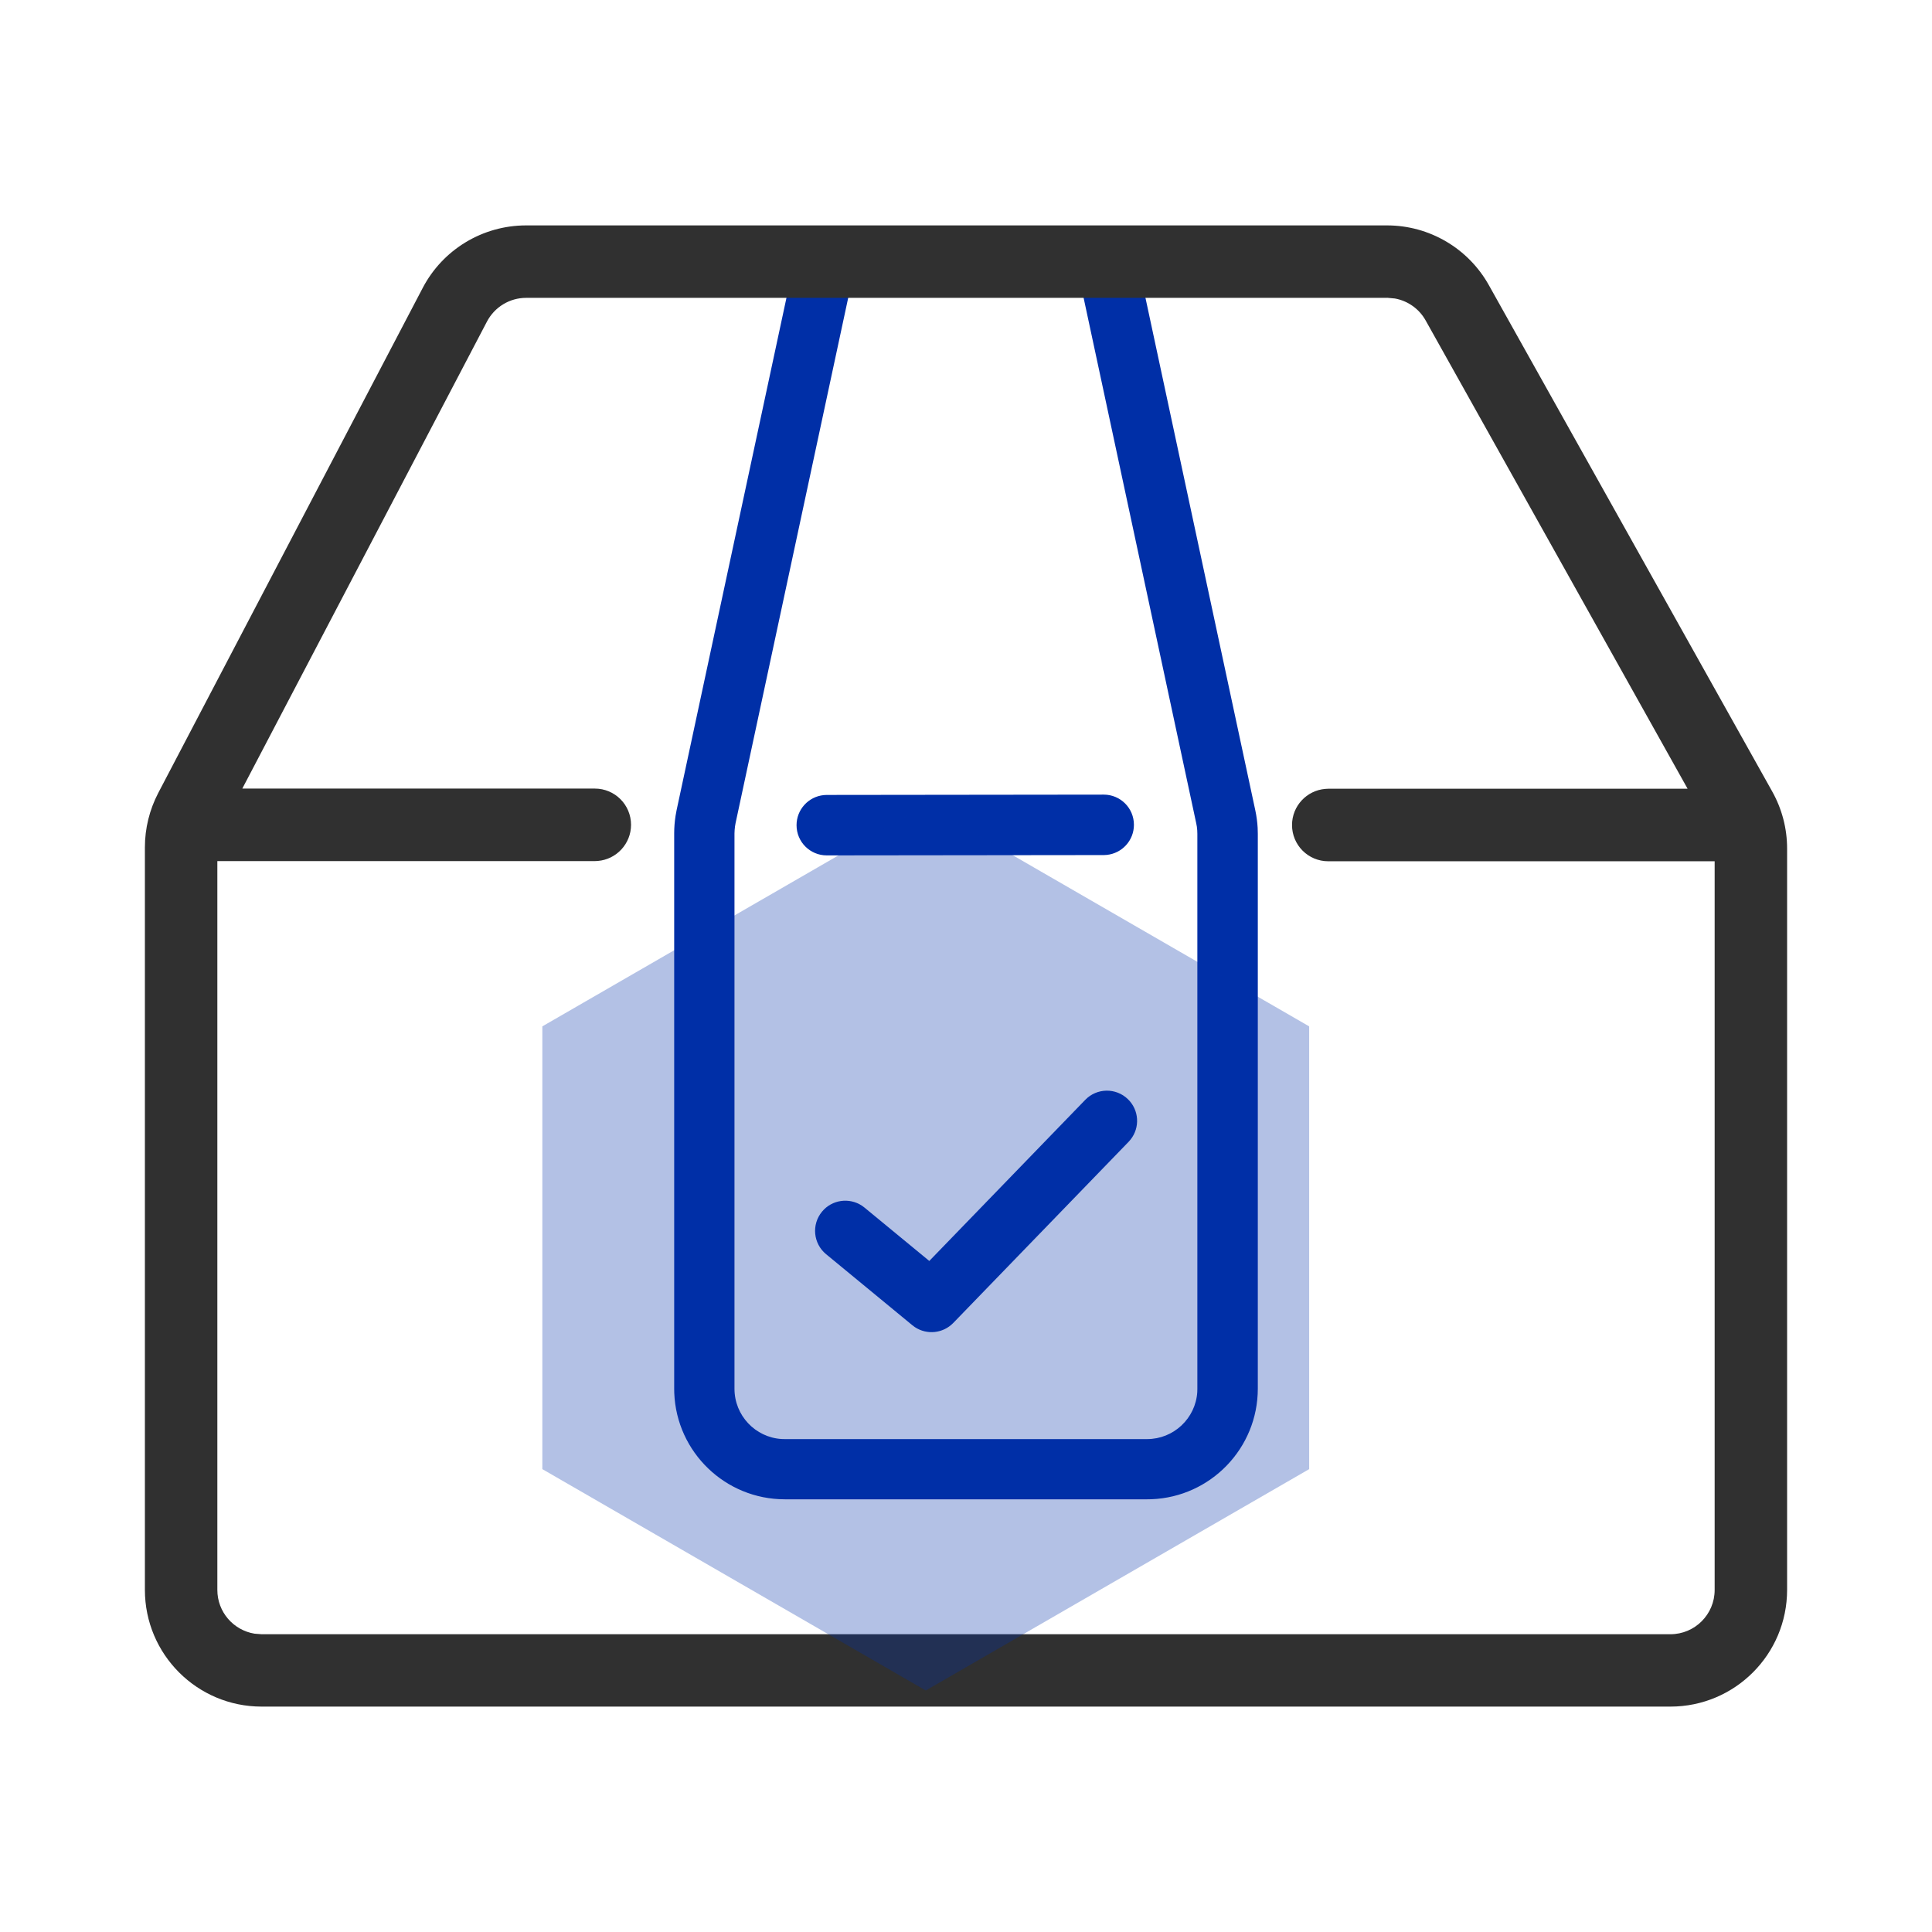 <!-- Generated by IcoMoon.io -->
<svg version="1.1" xmlns="http://www.w3.org/2000/svg" width="24" height="24" viewBox="0 0 24 24">
<path fill="#002fa7" d="M14.107 3.136l0.009 0.035 1.478 6.896c0.015 0.071 0.025 0.143 0.029 0.216l0.002 0.073v6.894c0 0.741-0.586 1.345-1.32 1.374l-0.055 0.001h-4.5c-0.741 0-1.345-0.586-1.374-1.32l-0.001-0.055v-6.898c0-0.073 0.006-0.145 0.017-0.217l0.013-0.071 1.478-6.892c0.043-0.203 0.243-0.331 0.445-0.288 0.191 0.041 0.316 0.22 0.294 0.41l-0.006 0.036-1.478 6.893c-0.006 0.029-0.010 0.058-0.012 0.087l-0.002 0.044v6.898c0 0.331 0.258 0.603 0.584 0.624l0.041 0.001h4.5c0.331 0 0.603-0.258 0.624-0.584l0.001-0.041v-6.894c0-0.029-0.002-0.059-0.006-0.088l-0.008-0.043-1.478-6.896c-0.043-0.202 0.086-0.402 0.288-0.445 0.191-0.041 0.378 0.071 0.436 0.253zM14.011 13.654c0.14 0.135 0.152 0.352 0.034 0.501l-0.025 0.029-2.178 2.25c-0.127 0.131-0.328 0.151-0.477 0.052l-0.031-0.023-1.072-0.883c-0.16-0.132-0.183-0.368-0.051-0.528 0.123-0.15 0.339-0.179 0.497-0.074l0.031 0.023 0.805 0.663 1.937-2.001c0.144-0.149 0.381-0.153 0.53-0.009zM13.711 9.871c0.207-0 0.375 0.167 0.375 0.375 0 0.195-0.148 0.355-0.338 0.374l-0.036 0.002-3.442 0.004c-0.207 0-0.375-0.167-0.375-0.375-0-0.195 0.148-0.355 0.338-0.374l0.036-0.002 3.442-0.004z"></path>
<path fill="#303030" d="M17.23 2.8c0.525 0 1.009 0.284 1.265 0.742l3.52 6.29c0.121 0.216 0.185 0.46 0.185 0.708v9.21c0 0.801-0.649 1.45-1.45 1.45h-17.5c-0.801 0-1.45-0.649-1.45-1.45v-9.225c0-0.234 0.057-0.465 0.165-0.673l3.286-6.275c0.25-0.478 0.745-0.777 1.285-0.777zM17.23 3.7h-10.694c-0.205 0-0.392 0.114-0.487 0.295l-3.039 5.801 4.379 0c0.249 0 0.45 0.201 0.45 0.45 0 0.236-0.182 0.43-0.413 0.449l-0.037 0.002-4.689-0v9.054c0 0.273 0.199 0.5 0.461 0.543l0.089 0.007h17.5c0.304 0 0.55-0.246 0.55-0.55v-9.052l-4.8 0c-0.249 0-0.45-0.201-0.45-0.45 0-0.236 0.182-0.43 0.413-0.449l0.037-0.002 4.464-0-3.254-5.817c-0.081-0.145-0.222-0.244-0.382-0.273l-0.098-0.009z"></path>
<path fill="#002fa7" opacity="0.3" d="M11.5 10l4.763 2.75v5.5l-4.763 2.75-4.763-2.75v-5.5z"></path>
</svg>
